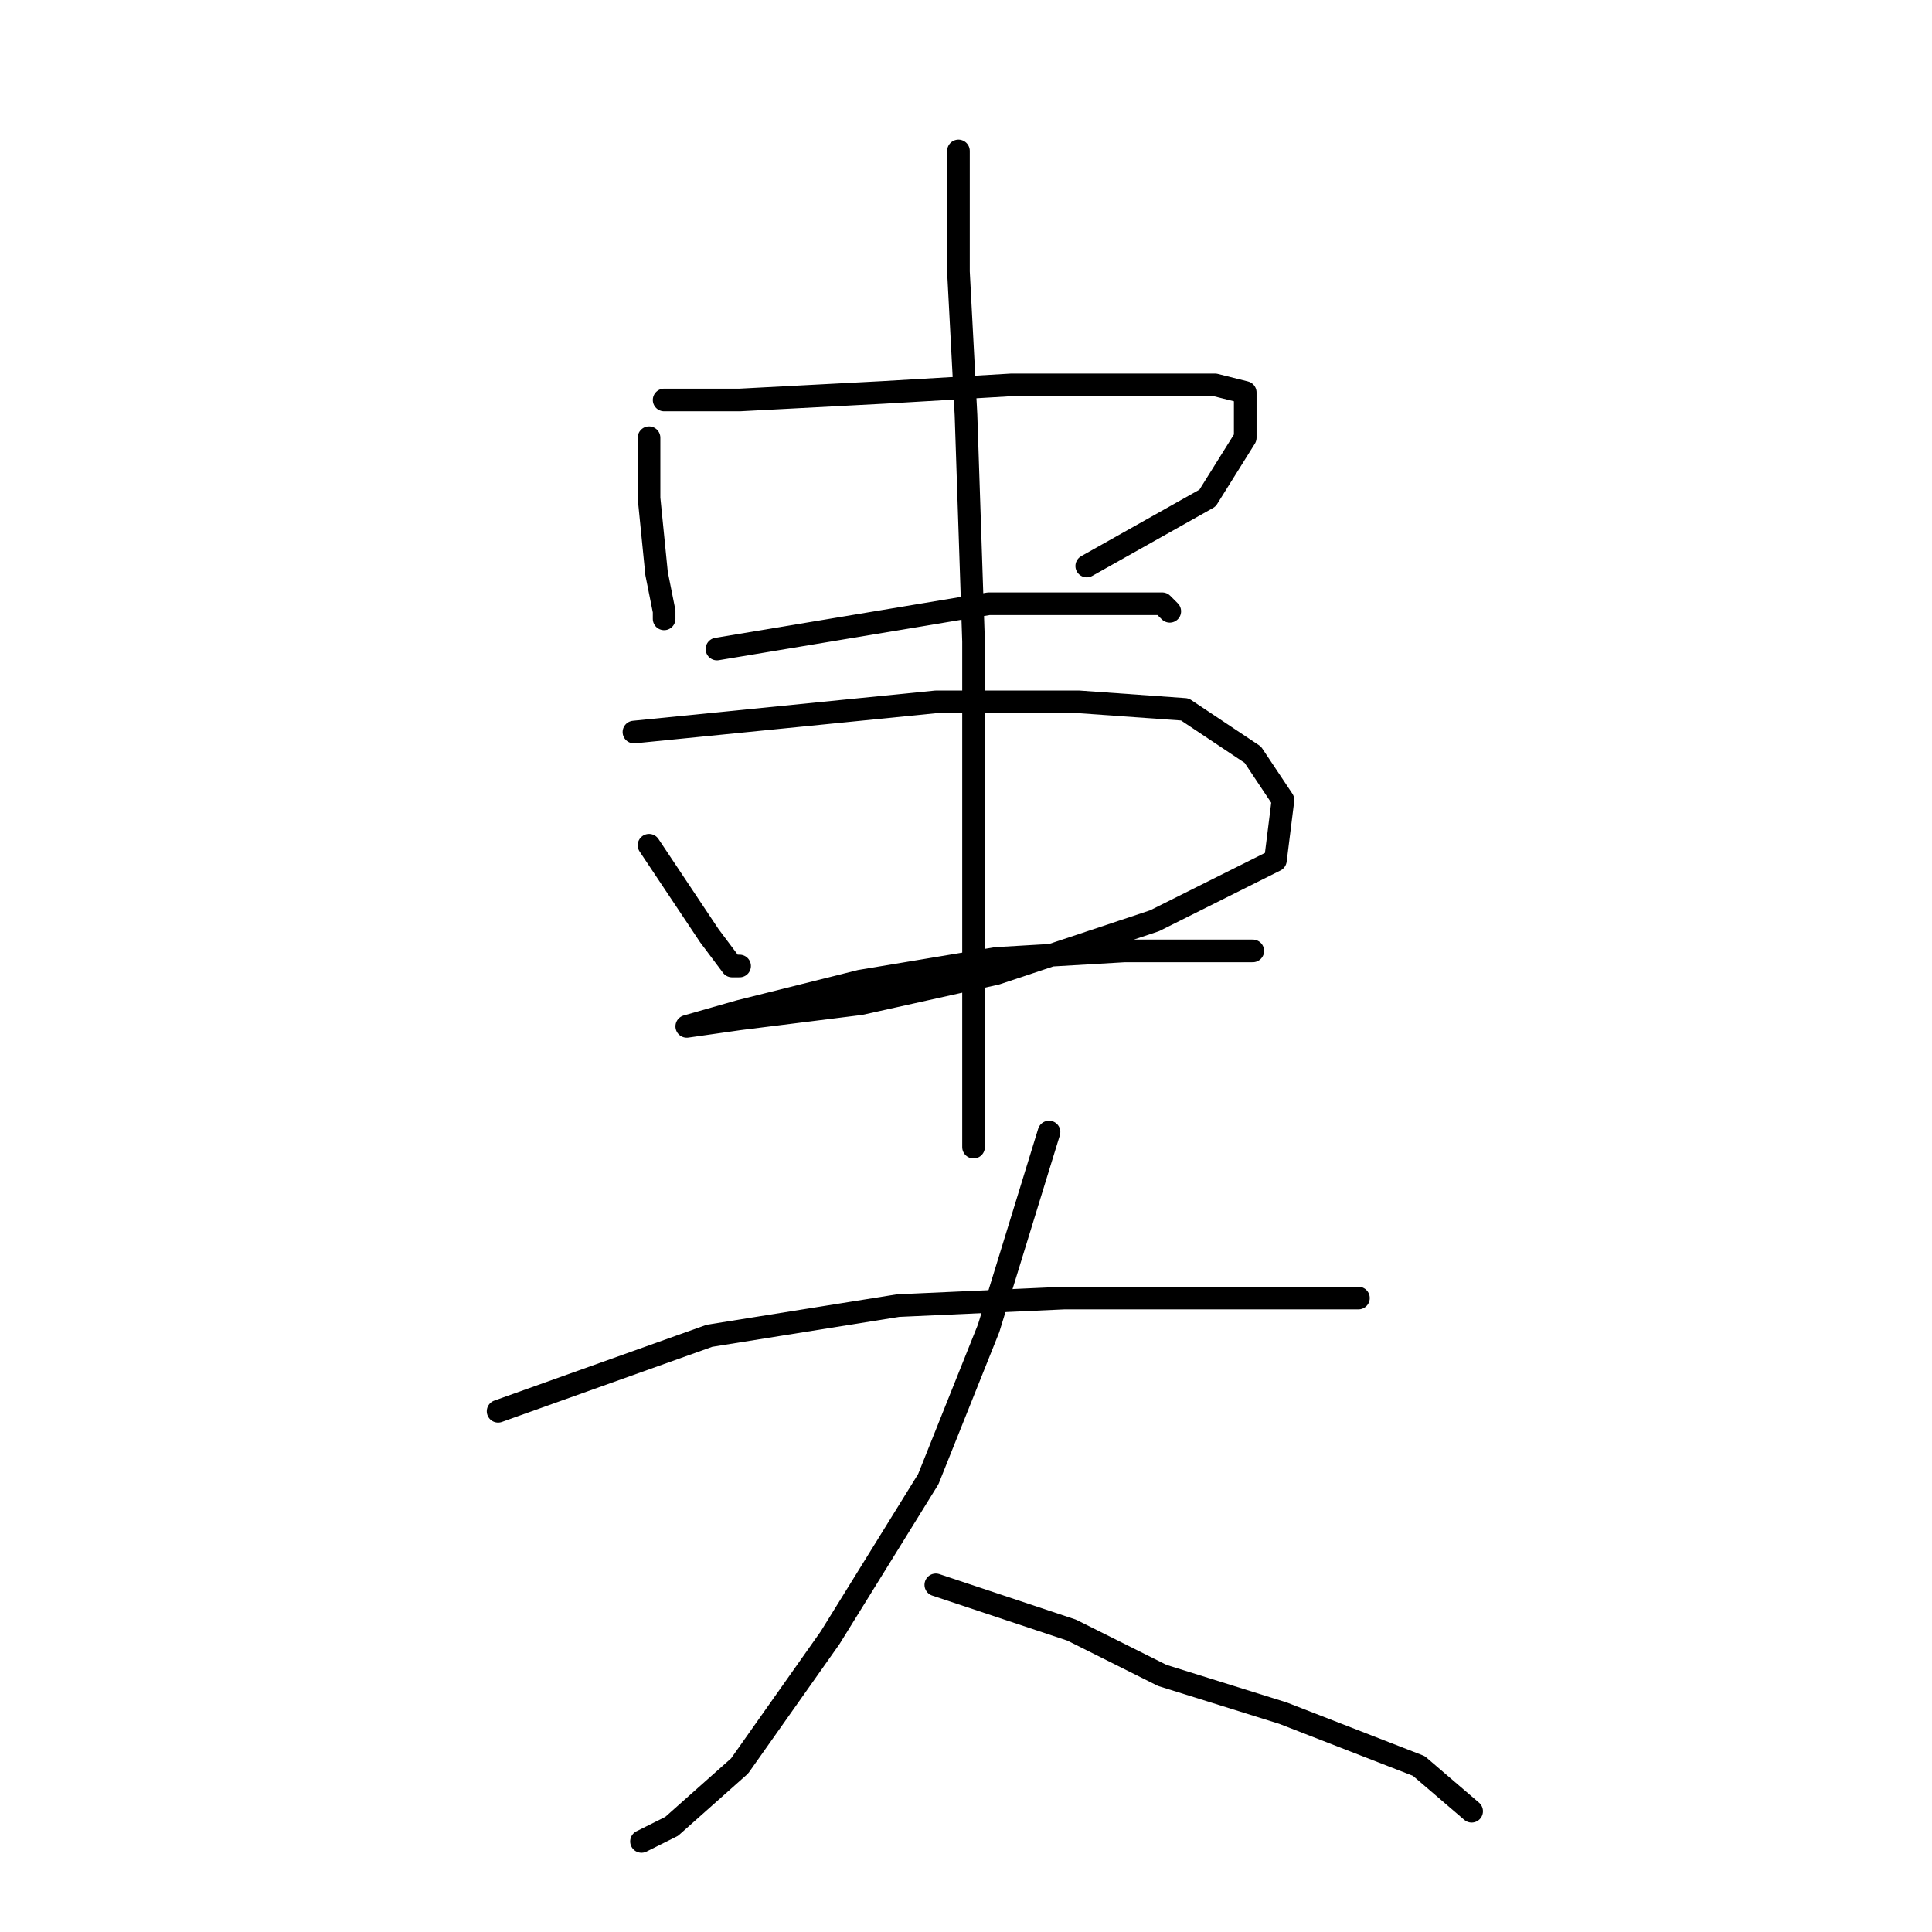 <?xml version="1.0" standalone="no"?>
    <svg width="256" height="256" xmlns="http://www.w3.org/2000/svg" version="1.1">
    <polyline stroke="black" stroke-width="3" stroke-linecap="round" fill="transparent" stroke-linejoin="round" points="86 58 86 62 86 66 87 76 88 81 88 82 88 82 " />
        <polyline stroke="black" stroke-width="3" stroke-linecap="round" fill="transparent" stroke-linejoin="round" points="88 53 93 53 98 53 117 52 134 51 151 51 161 51 165 52 165 58 160 66 144 75 144 75 " />
        <polyline stroke="black" stroke-width="3" stroke-linecap="round" fill="transparent" stroke-linejoin="round" points="95 86 113 83 131 80 146 80 154 80 155 81 155 81 " />
        <polyline stroke="black" stroke-width="3" stroke-linecap="round" fill="transparent" stroke-linejoin="round" points="86 112 90 118 94 124 97 128 98 128 98 128 " />
        <polyline stroke="black" stroke-width="3" stroke-linecap="round" fill="transparent" stroke-linejoin="round" points="84 97 104 95 124 93 143 93 157 94 166 100 170 106 169 114 153 122 132 129 114 133 98 135 91 136 98 134 114 130 132 127 149 126 160 126 166 126 166 126 " />
        <polyline stroke="black" stroke-width="3" stroke-linecap="round" fill="transparent" stroke-linejoin="round" points="127 20 127 28 127 36 128 55 129 85 129 102 129 143 129 152 129 152 " />
        <polyline stroke="black" stroke-width="3" stroke-linecap="round" fill="transparent" stroke-linejoin="round" points="66 187 80 182 94 177 119 173 141 172 159 172 174 172 179 172 180 172 180 172 " />
        <polyline stroke="black" stroke-width="3" stroke-linecap="round" fill="transparent" stroke-linejoin="round" points="139 150 135 163 131 176 123 196 110 217 98 234 89 242 85 244 85 244 " />
        <polyline stroke="black" stroke-width="3" stroke-linecap="round" fill="transparent" stroke-linejoin="round" points="124 210 133 213 142 216 154 222 170 227 188 234 195 240 195 240 " />
        </svg>